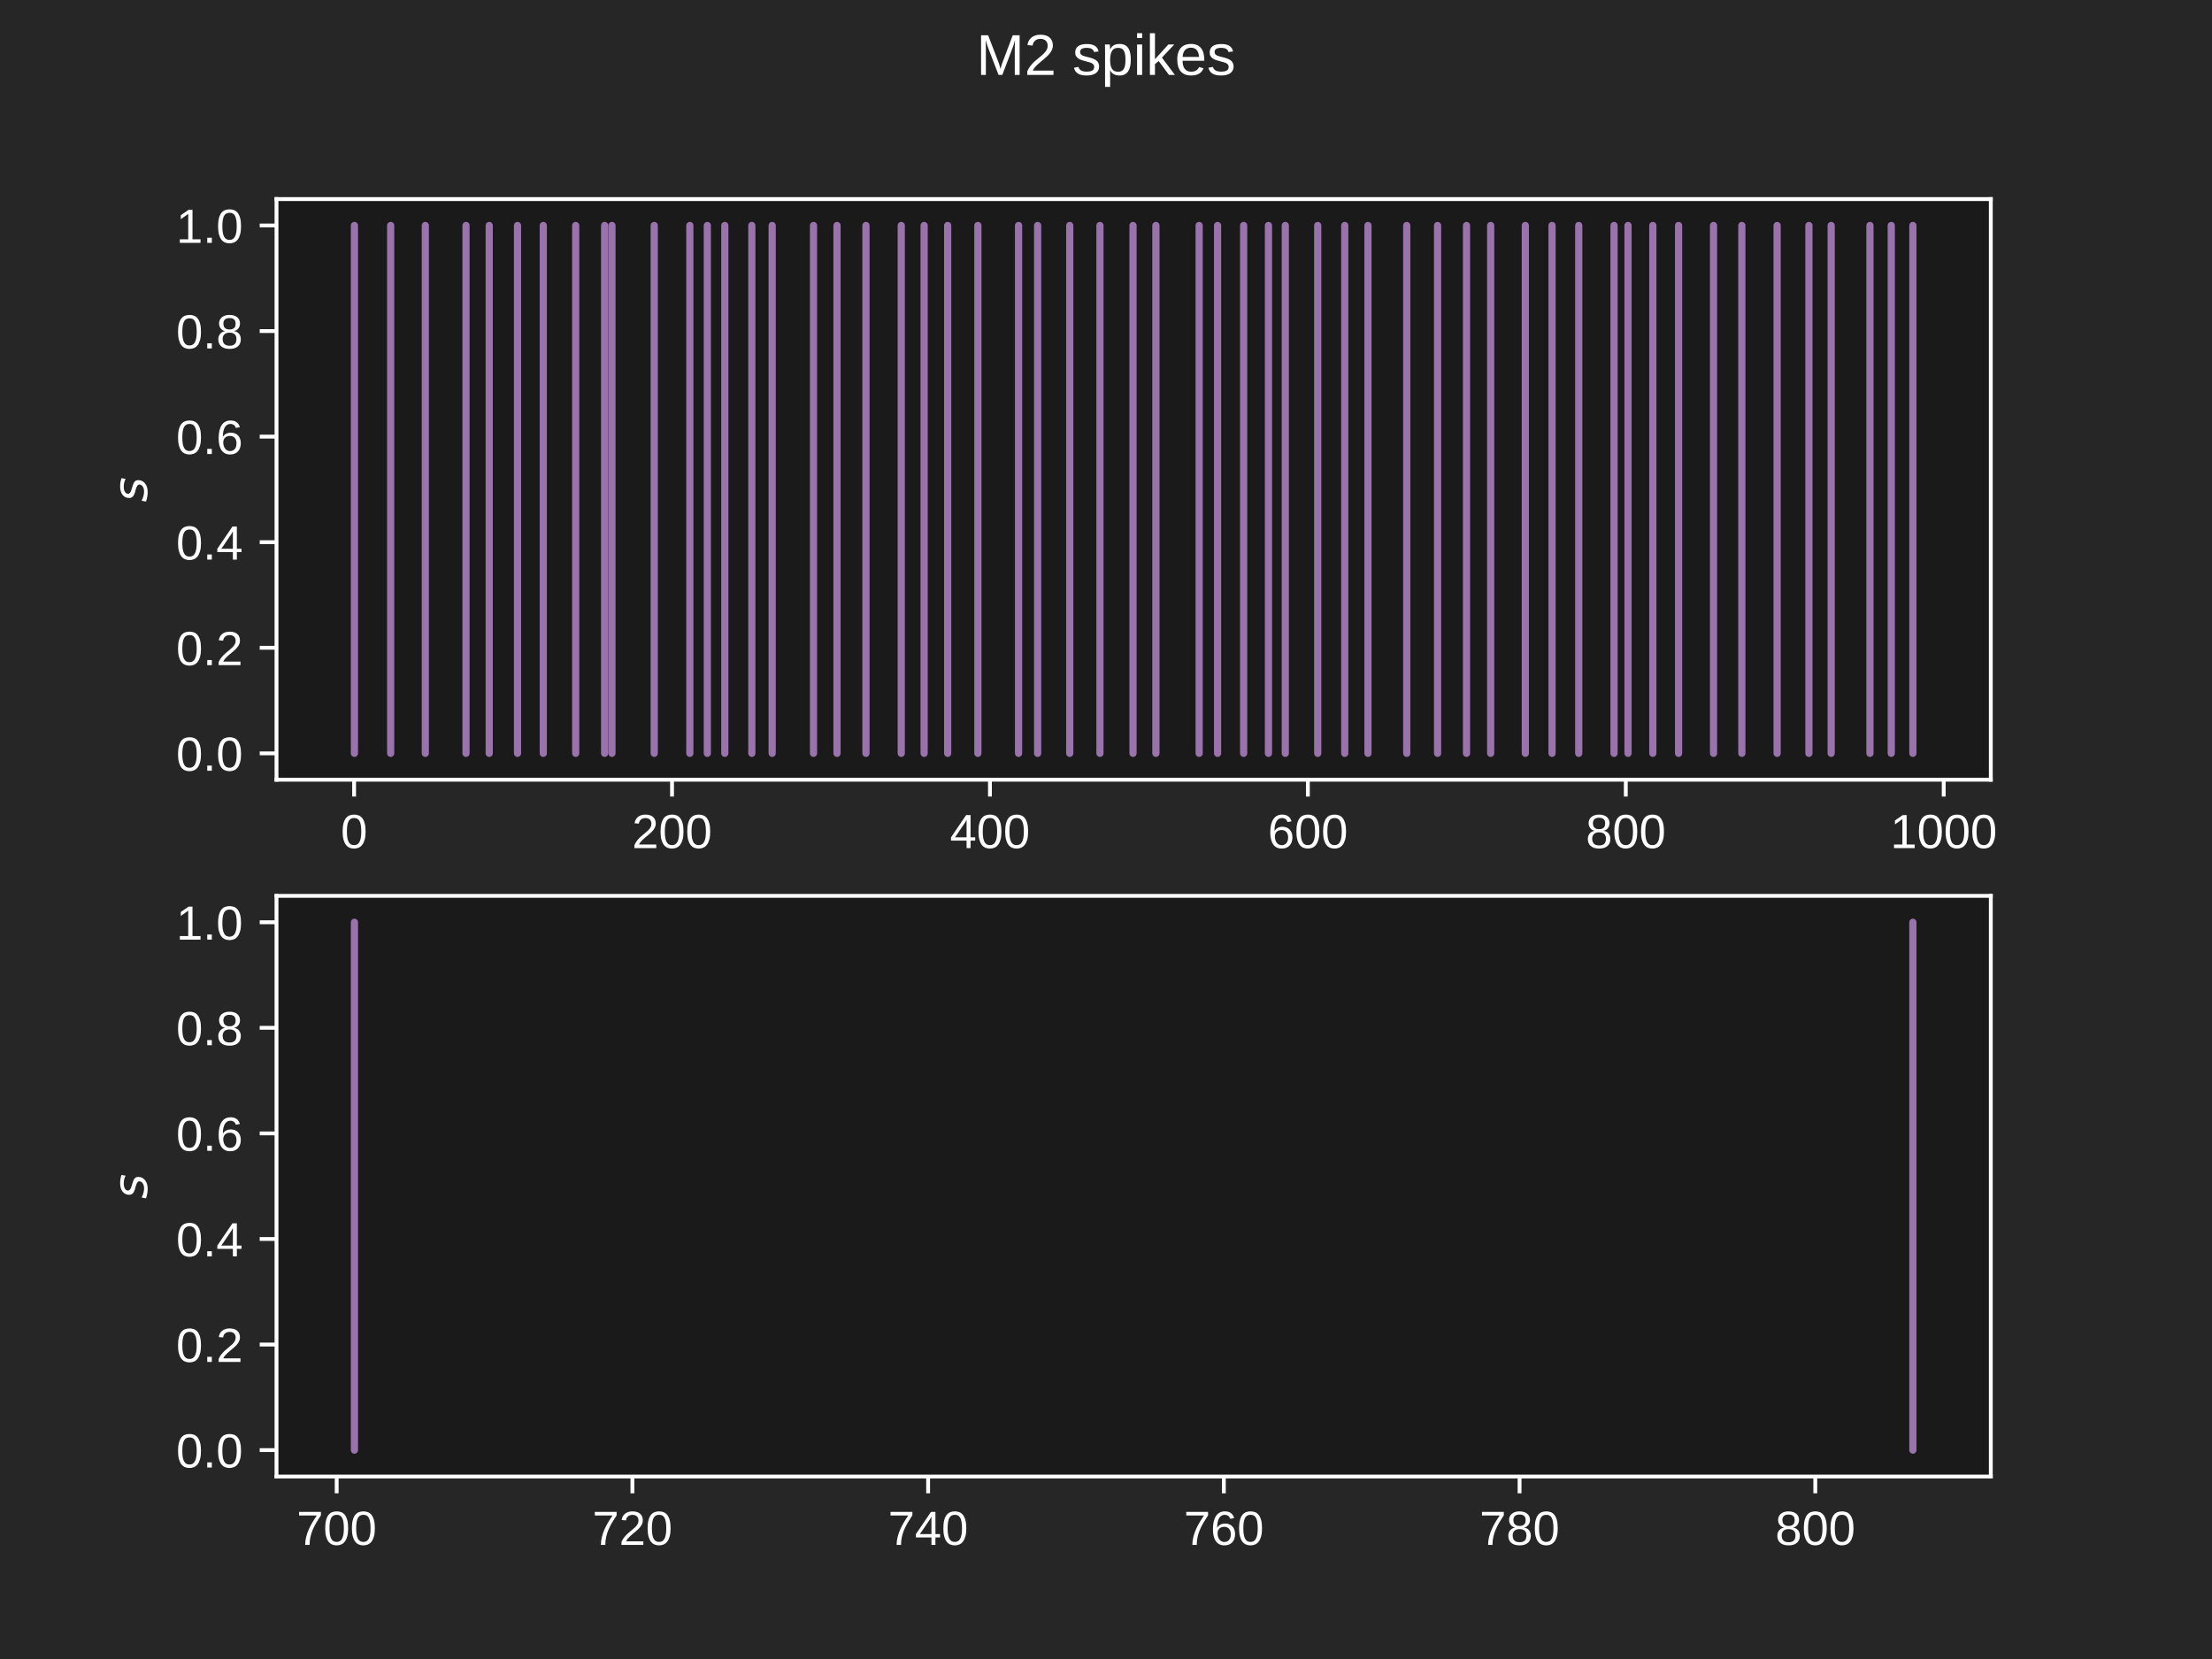 <?xml version="1.0" encoding="utf-8" standalone="no"?>
<!DOCTYPE svg PUBLIC "-//W3C//DTD SVG 1.1//EN"
  "http://www.w3.org/Graphics/SVG/1.1/DTD/svg11.dtd">
<!-- Created with matplotlib (https://matplotlib.org/) -->
<svg height="345.6pt" version="1.1" viewBox="0 0 460.8 345.6" width="460.8pt" xmlns="http://www.w3.org/2000/svg" xmlns:xlink="http://www.w3.org/1999/xlink">
 <defs>
  <style type="text/css">*{stroke-linecap:butt;stroke-linejoin:round;}</style>
 </defs>
 <g id="figure_1">
  <g id="patch_1">
   <path d="M 0 345.6 
L 460.8 345.6 
L 460.8 0 
L 0 0 
z
" style="fill:#262626;"/>
  </g>
  <g id="axes_1">
   <g id="patch_2">
    <path d="M 57.6 162.432 
L 414.72 162.432 
L 414.72 41.472 
L 57.6 41.472 
z
" style="fill:#1a1a1a;"/>
   </g>
   <g id="matplotlib.axis_1">
    <g id="xtick_1">
     <g id="line2d_1">
      <defs>
       <path d="M 0 0 
L 0 3.5 
" id="mb47971e85c" style="stroke:#ffffff;stroke-width:0.8;"/>
      </defs>
      <g>
       <use style="fill:#ffffff;stroke:#ffffff;stroke-width:0.8;" x="73.766" xlink:href="#mb47971e85c" y="162.432"/>
      </g>
     </g>
     <g id="text_1">
      <!-- 0 -->
      <g style="fill:#ffffff;" transform="translate(70.986 176.679)scale(0.1 -0.1)">
       <defs>
        <path d="M 51.703 34.422 
Q 51.703 24.516 49.828 17.75 
Q 47.953 10.984 44.703 6.812 
Q 41.453 2.641 37.062 0.828 
Q 32.672 -0.984 27.688 -0.984 
Q 22.656 -0.984 18.312 0.828 
Q 13.969 2.641 10.766 6.781 
Q 7.562 10.938 5.734 17.703 
Q 3.906 24.469 3.906 34.422 
Q 3.906 44.828 5.734 51.641 
Q 7.562 58.453 10.781 62.5 
Q 14.016 66.547 18.406 68.188 
Q 22.797 69.828 27.984 69.828 
Q 32.906 69.828 37.219 68.188 
Q 41.547 66.547 44.766 62.5 
Q 48 58.453 49.844 51.641 
Q 51.703 44.828 51.703 34.422 
z
M 42.781 34.422 
Q 42.781 42.625 41.797 48.062 
Q 40.828 53.516 38.922 56.766 
Q 37.016 60.016 34.25 61.359 
Q 31.5 62.703 27.984 62.703 
Q 24.266 62.703 21.438 61.328 
Q 18.609 59.969 16.672 56.719 
Q 14.75 53.469 13.766 48.016 
Q 12.797 42.578 12.797 34.422 
Q 12.797 26.516 13.797 21.094 
Q 14.797 15.672 16.719 12.375 
Q 18.656 9.078 21.438 7.641 
Q 24.219 6.203 27.781 6.203 
Q 31.25 6.203 34.031 7.641 
Q 36.812 9.078 38.734 12.375 
Q 40.672 15.672 41.719 21.094 
Q 42.781 26.516 42.781 34.422 
z
" id="LiberationSans-48"/>
       </defs>
       <use xlink:href="#LiberationSans-48"/>
      </g>
     </g>
    </g>
    <g id="xtick_2">
     <g id="line2d_2">
      <g>
       <use style="fill:#ffffff;stroke:#ffffff;stroke-width:0.8;" x="139.995" xlink:href="#mb47971e85c" y="162.432"/>
      </g>
     </g>
     <g id="text_2">
      <!-- 200 -->
      <g style="fill:#ffffff;" transform="translate(131.654 176.679)scale(0.1 -0.1)">
       <defs>
        <path d="M 5.031 0 
L 5.031 6.203 
Q 7.516 11.922 11.109 16.281 
Q 14.703 20.656 18.656 24.188 
Q 22.609 27.734 26.484 30.766 
Q 30.375 33.797 33.5 36.812 
Q 36.625 39.844 38.547 43.156 
Q 40.484 46.484 40.484 50.688 
Q 40.484 53.609 39.594 55.828 
Q 38.719 58.062 37.062 59.562 
Q 35.406 61.078 33.078 61.828 
Q 30.766 62.594 27.938 62.594 
Q 25.297 62.594 22.969 61.859 
Q 20.656 61.141 18.844 59.672 
Q 17.047 58.203 15.891 56.031 
Q 14.75 53.859 14.406 50.984 
L 5.422 51.812 
Q 5.859 55.516 7.469 58.781 
Q 9.078 62.062 11.906 64.531 
Q 14.75 67 18.719 68.406 
Q 22.703 69.828 27.938 69.828 
Q 33.062 69.828 37.062 68.609 
Q 41.062 67.391 43.812 64.984 
Q 46.578 62.594 48.047 59.078 
Q 49.516 55.562 49.516 50.984 
Q 49.516 47.516 48.266 44.391 
Q 47.016 41.266 44.938 38.422 
Q 42.875 35.594 40.141 32.953 
Q 37.406 30.328 34.422 27.812 
Q 31.453 25.297 28.422 22.828 
Q 25.391 20.359 22.719 17.859 
Q 20.062 15.375 17.969 12.812 
Q 15.875 10.25 14.703 7.469 
L 50.594 7.469 
L 50.594 0 
z
" id="LiberationSans-50"/>
       </defs>
       <use xlink:href="#LiberationSans-50"/>
       <use x="55.615" xlink:href="#LiberationSans-48"/>
       <use x="111.23" xlink:href="#LiberationSans-48"/>
      </g>
     </g>
    </g>
    <g id="xtick_3">
     <g id="line2d_3">
      <g>
       <use style="fill:#ffffff;stroke:#ffffff;stroke-width:0.8;" x="206.224" xlink:href="#mb47971e85c" y="162.432"/>
      </g>
     </g>
     <g id="text_3">
      <!-- 400 -->
      <g style="fill:#ffffff;" transform="translate(197.883 176.679)scale(0.1 -0.1)">
       <defs>
        <path d="M 43.016 15.578 
L 43.016 0 
L 34.719 0 
L 34.719 15.578 
L 2.297 15.578 
L 2.297 22.406 
L 33.797 68.797 
L 43.016 68.797 
L 43.016 22.516 
L 52.688 22.516 
L 52.688 15.578 
z
M 34.719 58.891 
Q 34.625 58.641 34.234 57.938 
Q 33.844 57.234 33.344 56.344 
Q 32.859 55.469 32.344 54.562 
Q 31.844 53.656 31.453 53.078 
L 13.812 27.094 
Q 13.578 26.703 13.109 26.062 
Q 12.641 25.438 12.156 24.781 
Q 11.672 24.125 11.172 23.484 
Q 10.688 22.859 10.406 22.516 
L 34.719 22.516 
z
" id="LiberationSans-52"/>
       </defs>
       <use xlink:href="#LiberationSans-52"/>
       <use x="55.615" xlink:href="#LiberationSans-48"/>
       <use x="111.23" xlink:href="#LiberationSans-48"/>
      </g>
     </g>
    </g>
    <g id="xtick_4">
     <g id="line2d_4">
      <g>
       <use style="fill:#ffffff;stroke:#ffffff;stroke-width:0.8;" x="272.453" xlink:href="#mb47971e85c" y="162.432"/>
      </g>
     </g>
     <g id="text_4">
      <!-- 600 -->
      <g style="fill:#ffffff;" transform="translate(264.112 176.679)scale(0.1 -0.1)">
       <defs>
        <path d="M 51.219 22.516 
Q 51.219 17.328 49.781 13 
Q 48.344 8.688 45.531 5.578 
Q 42.719 2.484 38.562 0.75 
Q 34.422 -0.984 29 -0.984 
Q 23 -0.984 18.5 1.312 
Q 14.016 3.609 11.031 7.922 
Q 8.062 12.25 6.562 18.531 
Q 5.078 24.812 5.078 32.812 
Q 5.078 42 6.766 48.922 
Q 8.453 55.859 11.625 60.5 
Q 14.797 65.141 19.359 67.484 
Q 23.922 69.828 29.688 69.828 
Q 33.203 69.828 36.281 69.094 
Q 39.359 68.359 41.875 66.719 
Q 44.391 65.094 46.281 62.406 
Q 48.188 59.719 49.312 55.812 
L 40.922 54.297 
Q 39.547 58.734 36.547 60.719 
Q 33.547 62.703 29.594 62.703 
Q 25.984 62.703 23.047 60.984 
Q 20.125 59.281 18.062 55.875 
Q 16.016 52.484 14.906 47.359 
Q 13.812 42.234 13.812 35.406 
Q 16.219 39.844 20.562 42.156 
Q 24.906 44.484 30.516 44.484 
Q 35.203 44.484 39.016 42.969 
Q 42.828 41.453 45.531 38.594 
Q 48.25 35.75 49.734 31.672 
Q 51.219 27.594 51.219 22.516 
z
M 42.281 22.125 
Q 42.281 25.688 41.406 28.562 
Q 40.531 31.453 38.766 33.469 
Q 37.016 35.5 34.422 36.594 
Q 31.844 37.703 28.422 37.703 
Q 26.031 37.703 23.578 36.984 
Q 21.141 36.281 19.156 34.688 
Q 17.188 33.109 15.938 30.516 
Q 14.703 27.938 14.703 24.219 
Q 14.703 20.406 15.672 17.109 
Q 16.656 13.812 18.484 11.375 
Q 20.312 8.938 22.891 7.516 
Q 25.484 6.109 28.719 6.109 
Q 31.891 6.109 34.406 7.203 
Q 36.922 8.297 38.672 10.375 
Q 40.438 12.453 41.359 15.422 
Q 42.281 18.406 42.281 22.125 
z
" id="LiberationSans-54"/>
       </defs>
       <use xlink:href="#LiberationSans-54"/>
       <use x="55.615" xlink:href="#LiberationSans-48"/>
       <use x="111.23" xlink:href="#LiberationSans-48"/>
      </g>
     </g>
    </g>
    <g id="xtick_5">
     <g id="line2d_5">
      <g>
       <use style="fill:#ffffff;stroke:#ffffff;stroke-width:0.8;" x="338.682" xlink:href="#mb47971e85c" y="162.432"/>
      </g>
     </g>
     <g id="text_5">
      <!-- 800 -->
      <g style="fill:#ffffff;" transform="translate(330.341 176.679)scale(0.1 -0.1)">
       <defs>
        <path d="M 51.266 19.188 
Q 51.266 14.797 49.875 11.109 
Q 48.484 7.422 45.625 4.734 
Q 42.781 2.047 38.328 0.531 
Q 33.891 -0.984 27.828 -0.984 
Q 21.781 -0.984 17.359 0.531 
Q 12.938 2.047 10.031 4.703 
Q 7.125 7.375 5.734 11.062 
Q 4.344 14.75 4.344 19.094 
Q 4.344 22.859 5.484 25.781 
Q 6.641 28.719 8.562 30.828 
Q 10.5 32.953 12.969 34.25 
Q 15.438 35.547 18.062 35.984 
L 18.062 36.188 
Q 15.188 36.859 12.906 38.375 
Q 10.641 39.891 9.094 42.016 
Q 7.562 44.141 6.75 46.719 
Q 5.953 49.312 5.953 52.203 
Q 5.953 55.812 7.344 59 
Q 8.734 62.203 11.469 64.625 
Q 14.203 67.047 18.25 68.438 
Q 22.312 69.828 27.641 69.828 
Q 33.25 69.828 37.375 68.406 
Q 41.5 67 44.203 64.578 
Q 46.922 62.156 48.234 58.938 
Q 49.562 55.719 49.562 52.094 
Q 49.562 49.266 48.75 46.672 
Q 47.953 44.094 46.406 41.969 
Q 44.875 39.844 42.594 38.344 
Q 40.328 36.859 37.359 36.281 
L 37.359 36.078 
Q 40.328 35.594 42.859 34.297 
Q 45.406 33.016 47.266 30.891 
Q 49.125 28.766 50.188 25.828 
Q 51.266 22.906 51.266 19.188 
z
M 40.438 51.609 
Q 40.438 54.203 39.766 56.344 
Q 39.109 58.5 37.594 60.031 
Q 36.078 61.578 33.641 62.422 
Q 31.203 63.281 27.641 63.281 
Q 24.172 63.281 21.781 62.422 
Q 19.391 61.578 17.844 60.031 
Q 16.312 58.5 15.625 56.344 
Q 14.938 54.203 14.938 51.609 
Q 14.938 49.562 15.469 47.406 
Q 16.016 45.266 17.422 43.5 
Q 18.844 41.75 21.328 40.625 
Q 23.828 39.5 27.734 39.5 
Q 31.891 39.5 34.406 40.625 
Q 36.922 41.75 38.25 43.5 
Q 39.594 45.266 40.016 47.406 
Q 40.438 49.562 40.438 51.609 
z
M 42.141 20.016 
Q 42.141 22.516 41.453 24.828 
Q 40.766 27.156 39.109 28.938 
Q 37.453 30.719 34.641 31.812 
Q 31.844 32.906 27.641 32.906 
Q 23.781 32.906 21.062 31.812 
Q 18.359 30.719 16.672 28.906 
Q 14.984 27.094 14.203 24.719 
Q 13.422 22.359 13.422 19.828 
Q 13.422 16.656 14.203 14.031 
Q 14.984 11.422 16.688 9.547 
Q 18.406 7.672 21.188 6.641 
Q 23.969 5.609 27.938 5.609 
Q 31.938 5.609 34.672 6.641 
Q 37.406 7.672 39.062 9.547 
Q 40.719 11.422 41.422 14.078 
Q 42.141 16.75 42.141 20.016 
z
" id="LiberationSans-56"/>
       </defs>
       <use xlink:href="#LiberationSans-56"/>
       <use x="55.615" xlink:href="#LiberationSans-48"/>
       <use x="111.23" xlink:href="#LiberationSans-48"/>
      </g>
     </g>
    </g>
    <g id="xtick_6">
     <g id="line2d_6">
      <g>
       <use style="fill:#ffffff;stroke:#ffffff;stroke-width:0.8;" x="404.911" xlink:href="#mb47971e85c" y="162.432"/>
      </g>
     </g>
     <g id="text_6">
      <!-- 1000 -->
      <g style="fill:#ffffff;" transform="translate(393.79 176.679)scale(0.1 -0.1)">
       <defs>
        <path d="M 7.625 0 
L 7.625 7.469 
L 25.141 7.469 
L 25.141 60.406 
L 9.625 49.312 
L 9.625 57.625 
L 25.875 68.797 
L 33.984 68.797 
L 33.984 7.469 
L 50.734 7.469 
L 50.734 0 
z
" id="LiberationSans-49"/>
       </defs>
       <use xlink:href="#LiberationSans-49"/>
       <use x="55.615" xlink:href="#LiberationSans-48"/>
       <use x="111.23" xlink:href="#LiberationSans-48"/>
       <use x="166.846" xlink:href="#LiberationSans-48"/>
      </g>
     </g>
    </g>
   </g>
   <g id="matplotlib.axis_2">
    <g id="ytick_1">
     <g id="line2d_7">
      <defs>
       <path d="M 0 0 
L -3.5 0 
" id="meb19793254" style="stroke:#ffffff;stroke-width:0.8;"/>
      </defs>
      <g>
       <use style="fill:#ffffff;stroke:#ffffff;stroke-width:0.8;" x="57.6" xlink:href="#meb19793254" y="156.934"/>
      </g>
     </g>
     <g id="text_7">
      <!-- 0.0 -->
      <g style="fill:#ffffff;" transform="translate(36.7 160.557)scale(0.1 -0.1)">
       <defs>
        <path d="M 9.125 0 
L 9.125 10.688 
L 18.656 10.688 
L 18.656 0 
z
" id="LiberationSans-46"/>
       </defs>
       <use xlink:href="#LiberationSans-48"/>
       <use x="55.615" xlink:href="#LiberationSans-46"/>
       <use x="83.398" xlink:href="#LiberationSans-48"/>
      </g>
     </g>
    </g>
    <g id="ytick_2">
     <g id="line2d_8">
      <g>
       <use style="fill:#ffffff;stroke:#ffffff;stroke-width:0.8;" x="57.6" xlink:href="#meb19793254" y="134.941"/>
      </g>
     </g>
     <g id="text_8">
      <!-- 0.2 -->
      <g style="fill:#ffffff;" transform="translate(36.7 138.565)scale(0.1 -0.1)">
       <use xlink:href="#LiberationSans-48"/>
       <use x="55.615" xlink:href="#LiberationSans-46"/>
       <use x="83.398" xlink:href="#LiberationSans-50"/>
      </g>
     </g>
    </g>
    <g id="ytick_3">
     <g id="line2d_9">
      <g>
       <use style="fill:#ffffff;stroke:#ffffff;stroke-width:0.8;" x="57.6" xlink:href="#meb19793254" y="112.948"/>
      </g>
     </g>
     <g id="text_9">
      <!-- 0.4 -->
      <g style="fill:#ffffff;" transform="translate(36.7 116.572)scale(0.1 -0.1)">
       <use xlink:href="#LiberationSans-48"/>
       <use x="55.615" xlink:href="#LiberationSans-46"/>
       <use x="83.398" xlink:href="#LiberationSans-52"/>
      </g>
     </g>
    </g>
    <g id="ytick_4">
     <g id="line2d_10">
      <g>
       <use style="fill:#ffffff;stroke:#ffffff;stroke-width:0.8;" x="57.6" xlink:href="#meb19793254" y="90.956"/>
      </g>
     </g>
     <g id="text_10">
      <!-- 0.6 -->
      <g style="fill:#ffffff;" transform="translate(36.7 94.579)scale(0.1 -0.1)">
       <use xlink:href="#LiberationSans-48"/>
       <use x="55.615" xlink:href="#LiberationSans-46"/>
       <use x="83.398" xlink:href="#LiberationSans-54"/>
      </g>
     </g>
    </g>
    <g id="ytick_5">
     <g id="line2d_11">
      <g>
       <use style="fill:#ffffff;stroke:#ffffff;stroke-width:0.8;" x="57.6" xlink:href="#meb19793254" y="68.963"/>
      </g>
     </g>
     <g id="text_11">
      <!-- 0.8 -->
      <g style="fill:#ffffff;" transform="translate(36.7 72.586)scale(0.1 -0.1)">
       <use xlink:href="#LiberationSans-48"/>
       <use x="55.615" xlink:href="#LiberationSans-46"/>
       <use x="83.398" xlink:href="#LiberationSans-56"/>
      </g>
     </g>
    </g>
    <g id="ytick_6">
     <g id="line2d_12">
      <g>
       <use style="fill:#ffffff;stroke:#ffffff;stroke-width:0.8;" x="57.6" xlink:href="#meb19793254" y="46.97"/>
      </g>
     </g>
     <g id="text_12">
      <!-- 1.0 -->
      <g style="fill:#ffffff;" transform="translate(36.7 50.594)scale(0.1 -0.1)">
       <use xlink:href="#LiberationSans-49"/>
       <use x="55.615" xlink:href="#LiberationSans-46"/>
       <use x="83.398" xlink:href="#LiberationSans-48"/>
      </g>
     </g>
    </g>
    <g id="text_13">
     <!-- $s$ -->
     <g style="fill:#ffffff;" transform="translate(30.625 104.602)rotate(-90)scale(0.1 -0.1)">
      <defs>
       <path d="M 50 53.078 
L 48.297 44.578 
Q 44.734 46.531 40.766 47.5 
Q 36.812 48.484 32.625 48.484 
Q 25.531 48.484 21.453 46.062 
Q 17.391 43.656 17.391 39.5 
Q 17.391 34.672 26.859 32.078 
Q 27.594 31.891 27.938 31.781 
L 30.812 30.906 
Q 39.797 28.422 42.797 25.688 
Q 45.797 22.953 45.797 18.219 
Q 45.797 9.516 38.891 4.047 
Q 31.984 -1.422 20.797 -1.422 
Q 16.453 -1.422 11.672 -0.578 
Q 6.891 0.25 1.125 2 
L 2.875 11.281 
Q 7.812 8.734 12.594 7.422 
Q 17.391 6.109 21.781 6.109 
Q 28.375 6.109 32.5 8.938 
Q 36.625 11.766 36.625 16.109 
Q 36.625 20.797 25.781 23.688 
L 24.859 23.922 
L 21.781 24.703 
Q 14.938 26.516 11.766 29.469 
Q 8.594 32.422 8.594 37.016 
Q 8.594 45.75 15.156 50.875 
Q 21.734 56 33.016 56 
Q 37.453 56 41.672 55.266 
Q 45.906 54.547 50 53.078 
z
" id="DejaVuSans-Oblique-115"/>
      </defs>
      <use xlink:href="#DejaVuSans-Oblique-115"/>
     </g>
    </g>
   </g>
   <g id="line2d_13">
    <path clip-path="url(#paf0d669b38)" d="M 73.833 156.934 
L 73.833 46.97 
" style="fill:none;stroke:#9a72ac;stroke-linecap:round;stroke-width:1.5;"/>
   </g>
   <g id="line2d_14">
    <path clip-path="url(#paf0d669b38)" d="M 81.383 156.934 
L 81.383 46.97 
" style="fill:none;stroke:#9a72ac;stroke-linecap:round;stroke-width:1.5;"/>
   </g>
   <g id="line2d_15">
    <path clip-path="url(#paf0d669b38)" d="M 88.602 156.934 
L 88.602 46.97 
" style="fill:none;stroke:#9a72ac;stroke-linecap:round;stroke-width:1.5;"/>
   </g>
   <g id="line2d_16">
    <path clip-path="url(#paf0d669b38)" d="M 97.079 156.934 
L 97.079 46.97 
" style="fill:none;stroke:#9a72ac;stroke-linecap:round;stroke-width:1.5;"/>
   </g>
   <g id="line2d_17">
    <path clip-path="url(#paf0d669b38)" d="M 101.914 156.934 
L 101.914 46.97 
" style="fill:none;stroke:#9a72ac;stroke-linecap:round;stroke-width:1.5;"/>
   </g>
   <g id="line2d_18">
    <path clip-path="url(#paf0d669b38)" d="M 107.808 156.934 
L 107.808 46.97 
" style="fill:none;stroke:#9a72ac;stroke-linecap:round;stroke-width:1.5;"/>
   </g>
   <g id="line2d_19">
    <path clip-path="url(#paf0d669b38)" d="M 113.173 156.934 
L 113.173 46.97 
" style="fill:none;stroke:#9a72ac;stroke-linecap:round;stroke-width:1.5;"/>
   </g>
   <g id="line2d_20">
    <path clip-path="url(#paf0d669b38)" d="M 119.928 156.934 
L 119.928 46.97 
" style="fill:none;stroke:#9a72ac;stroke-linecap:round;stroke-width:1.5;"/>
   </g>
   <g id="line2d_21">
    <path clip-path="url(#paf0d669b38)" d="M 125.955 156.934 
L 125.955 46.97 
" style="fill:none;stroke:#9a72ac;stroke-linecap:round;stroke-width:1.5;"/>
   </g>
   <g id="line2d_22">
    <path clip-path="url(#paf0d669b38)" d="M 127.478 156.934 
L 127.478 46.97 
" style="fill:none;stroke:#9a72ac;stroke-linecap:round;stroke-width:1.5;"/>
   </g>
   <g id="line2d_23">
    <path clip-path="url(#paf0d669b38)" d="M 136.287 156.934 
L 136.287 46.97 
" style="fill:none;stroke:#9a72ac;stroke-linecap:round;stroke-width:1.5;"/>
   </g>
   <g id="line2d_24">
    <path clip-path="url(#paf0d669b38)" d="M 143.704 156.934 
L 143.704 46.97 
" style="fill:none;stroke:#9a72ac;stroke-linecap:round;stroke-width:1.5;"/>
   </g>
   <g id="line2d_25">
    <path clip-path="url(#paf0d669b38)" d="M 147.347 156.934 
L 147.347 46.97 
" style="fill:none;stroke:#9a72ac;stroke-linecap:round;stroke-width:1.5;"/>
   </g>
   <g id="line2d_26">
    <path clip-path="url(#paf0d669b38)" d="M 150.99 156.934 
L 150.99 46.97 
" style="fill:none;stroke:#9a72ac;stroke-linecap:round;stroke-width:1.5;"/>
   </g>
   <g id="line2d_27">
    <path clip-path="url(#paf0d669b38)" d="M 156.619 156.934 
L 156.619 46.97 
" style="fill:none;stroke:#9a72ac;stroke-linecap:round;stroke-width:1.5;"/>
   </g>
   <g id="line2d_28">
    <path clip-path="url(#paf0d669b38)" d="M 160.858 156.934 
L 160.858 46.97 
" style="fill:none;stroke:#9a72ac;stroke-linecap:round;stroke-width:1.5;"/>
   </g>
   <g id="line2d_29">
    <path clip-path="url(#paf0d669b38)" d="M 169.467 156.934 
L 169.467 46.97 
" style="fill:none;stroke:#9a72ac;stroke-linecap:round;stroke-width:1.5;"/>
   </g>
   <g id="line2d_30">
    <path clip-path="url(#paf0d669b38)" d="M 174.368 156.934 
L 174.368 46.97 
" style="fill:none;stroke:#9a72ac;stroke-linecap:round;stroke-width:1.5;"/>
   </g>
   <g id="line2d_31">
    <path clip-path="url(#paf0d669b38)" d="M 180.395 156.934 
L 180.395 46.97 
" style="fill:none;stroke:#9a72ac;stroke-linecap:round;stroke-width:1.5;"/>
   </g>
   <g id="line2d_32">
    <path clip-path="url(#paf0d669b38)" d="M 187.747 156.934 
L 187.747 46.97 
" style="fill:none;stroke:#9a72ac;stroke-linecap:round;stroke-width:1.5;"/>
   </g>
   <g id="line2d_33">
    <path clip-path="url(#paf0d669b38)" d="M 192.515 156.934 
L 192.515 46.97 
" style="fill:none;stroke:#9a72ac;stroke-linecap:round;stroke-width:1.5;"/>
   </g>
   <g id="line2d_34">
    <path clip-path="url(#paf0d669b38)" d="M 197.416 156.934 
L 197.416 46.97 
" style="fill:none;stroke:#9a72ac;stroke-linecap:round;stroke-width:1.5;"/>
   </g>
   <g id="line2d_35">
    <path clip-path="url(#paf0d669b38)" d="M 203.708 156.934 
L 203.708 46.97 
" style="fill:none;stroke:#9a72ac;stroke-linecap:round;stroke-width:1.5;"/>
   </g>
   <g id="line2d_36">
    <path clip-path="url(#paf0d669b38)" d="M 212.185 156.934 
L 212.185 46.97 
" style="fill:none;stroke:#9a72ac;stroke-linecap:round;stroke-width:1.5;"/>
   </g>
   <g id="line2d_37">
    <path clip-path="url(#paf0d669b38)" d="M 216.159 156.934 
L 216.159 46.97 
" style="fill:none;stroke:#9a72ac;stroke-linecap:round;stroke-width:1.5;"/>
   </g>
   <g id="line2d_38">
    <path clip-path="url(#paf0d669b38)" d="M 222.848 156.934 
L 222.848 46.97 
" style="fill:none;stroke:#9a72ac;stroke-linecap:round;stroke-width:1.5;"/>
   </g>
   <g id="line2d_39">
    <path clip-path="url(#paf0d669b38)" d="M 229.14 156.934 
L 229.14 46.97 
" style="fill:none;stroke:#9a72ac;stroke-linecap:round;stroke-width:1.5;"/>
   </g>
   <g id="line2d_40">
    <path clip-path="url(#paf0d669b38)" d="M 236.028 156.934 
L 236.028 46.97 
" style="fill:none;stroke:#9a72ac;stroke-linecap:round;stroke-width:1.5;"/>
   </g>
   <g id="line2d_41">
    <path clip-path="url(#paf0d669b38)" d="M 240.796 156.934 
L 240.796 46.97 
" style="fill:none;stroke:#9a72ac;stroke-linecap:round;stroke-width:1.5;"/>
   </g>
   <g id="line2d_42">
    <path clip-path="url(#paf0d669b38)" d="M 249.803 156.934 
L 249.803 46.97 
" style="fill:none;stroke:#9a72ac;stroke-linecap:round;stroke-width:1.5;"/>
   </g>
   <g id="line2d_43">
    <path clip-path="url(#paf0d669b38)" d="M 253.644 156.934 
L 253.644 46.97 
" style="fill:none;stroke:#9a72ac;stroke-linecap:round;stroke-width:1.5;"/>
   </g>
   <g id="line2d_44">
    <path clip-path="url(#paf0d669b38)" d="M 259.075 156.934 
L 259.075 46.97 
" style="fill:none;stroke:#9a72ac;stroke-linecap:round;stroke-width:1.5;"/>
   </g>
   <g id="line2d_45">
    <path clip-path="url(#paf0d669b38)" d="M 264.241 156.934 
L 264.241 46.97 
" style="fill:none;stroke:#9a72ac;stroke-linecap:round;stroke-width:1.5;"/>
   </g>
   <g id="line2d_46">
    <path clip-path="url(#paf0d669b38)" d="M 267.751 156.934 
L 267.751 46.97 
" style="fill:none;stroke:#9a72ac;stroke-linecap:round;stroke-width:1.5;"/>
   </g>
   <g id="line2d_47">
    <path clip-path="url(#paf0d669b38)" d="M 274.507 156.934 
L 274.507 46.97 
" style="fill:none;stroke:#9a72ac;stroke-linecap:round;stroke-width:1.5;"/>
   </g>
   <g id="line2d_48">
    <path clip-path="url(#paf0d669b38)" d="M 280.136 156.934 
L 280.136 46.97 
" style="fill:none;stroke:#9a72ac;stroke-linecap:round;stroke-width:1.5;"/>
   </g>
   <g id="line2d_49">
    <path clip-path="url(#paf0d669b38)" d="M 284.971 156.934 
L 284.971 46.97 
" style="fill:none;stroke:#9a72ac;stroke-linecap:round;stroke-width:1.5;"/>
   </g>
   <g id="line2d_50">
    <path clip-path="url(#paf0d669b38)" d="M 293.051 156.934 
L 293.051 46.97 
" style="fill:none;stroke:#9a72ac;stroke-linecap:round;stroke-width:1.5;"/>
   </g>
   <g id="line2d_51">
    <path clip-path="url(#paf0d669b38)" d="M 299.475 156.934 
L 299.475 46.97 
" style="fill:none;stroke:#9a72ac;stroke-linecap:round;stroke-width:1.5;"/>
   </g>
   <g id="line2d_52">
    <path clip-path="url(#paf0d669b38)" d="M 305.502 156.934 
L 305.502 46.97 
" style="fill:none;stroke:#9a72ac;stroke-linecap:round;stroke-width:1.5;"/>
   </g>
   <g id="line2d_53">
    <path clip-path="url(#paf0d669b38)" d="M 310.535 156.934 
L 310.535 46.97 
" style="fill:none;stroke:#9a72ac;stroke-linecap:round;stroke-width:1.5;"/>
   </g>
   <g id="line2d_54">
    <path clip-path="url(#paf0d669b38)" d="M 317.754 156.934 
L 317.754 46.97 
" style="fill:none;stroke:#9a72ac;stroke-linecap:round;stroke-width:1.5;"/>
   </g>
   <g id="line2d_55">
    <path clip-path="url(#paf0d669b38)" d="M 323.317 156.934 
L 323.317 46.97 
" style="fill:none;stroke:#9a72ac;stroke-linecap:round;stroke-width:1.5;"/>
   </g>
   <g id="line2d_56">
    <path clip-path="url(#paf0d669b38)" d="M 328.881 156.934 
L 328.881 46.97 
" style="fill:none;stroke:#9a72ac;stroke-linecap:round;stroke-width:1.5;"/>
   </g>
   <g id="line2d_57">
    <path clip-path="url(#paf0d669b38)" d="M 336.232 156.934 
L 336.232 46.97 
" style="fill:none;stroke:#9a72ac;stroke-linecap:round;stroke-width:1.5;"/>
   </g>
   <g id="line2d_58">
    <path clip-path="url(#paf0d669b38)" d="M 339.146 156.934 
L 339.146 46.97 
" style="fill:none;stroke:#9a72ac;stroke-linecap:round;stroke-width:1.5;"/>
   </g>
   <g id="line2d_59">
    <path clip-path="url(#paf0d669b38)" d="M 344.312 156.934 
L 344.312 46.97 
" style="fill:none;stroke:#9a72ac;stroke-linecap:round;stroke-width:1.5;"/>
   </g>
   <g id="line2d_60">
    <path clip-path="url(#paf0d669b38)" d="M 349.677 156.934 
L 349.677 46.97 
" style="fill:none;stroke:#9a72ac;stroke-linecap:round;stroke-width:1.5;"/>
   </g>
   <g id="line2d_61">
    <path clip-path="url(#paf0d669b38)" d="M 356.962 156.934 
L 356.962 46.97 
" style="fill:none;stroke:#9a72ac;stroke-linecap:round;stroke-width:1.5;"/>
   </g>
   <g id="line2d_62">
    <path clip-path="url(#paf0d669b38)" d="M 362.856 156.934 
L 362.856 46.97 
" style="fill:none;stroke:#9a72ac;stroke-linecap:round;stroke-width:1.5;"/>
   </g>
   <g id="line2d_63">
    <path clip-path="url(#paf0d669b38)" d="M 370.207 156.934 
L 370.207 46.97 
" style="fill:none;stroke:#9a72ac;stroke-linecap:round;stroke-width:1.5;"/>
   </g>
   <g id="line2d_64">
    <path clip-path="url(#paf0d669b38)" d="M 376.83 156.934 
L 376.83 46.97 
" style="fill:none;stroke:#9a72ac;stroke-linecap:round;stroke-width:1.5;"/>
   </g>
   <g id="line2d_65">
    <path clip-path="url(#paf0d669b38)" d="M 381.466 156.934 
L 381.466 46.97 
" style="fill:none;stroke:#9a72ac;stroke-linecap:round;stroke-width:1.5;"/>
   </g>
   <g id="line2d_66">
    <path clip-path="url(#paf0d669b38)" d="M 389.546 156.934 
L 389.546 46.97 
" style="fill:none;stroke:#9a72ac;stroke-linecap:round;stroke-width:1.5;"/>
   </g>
   <g id="line2d_67">
    <path clip-path="url(#paf0d669b38)" d="M 393.984 156.934 
L 393.984 46.97 
" style="fill:none;stroke:#9a72ac;stroke-linecap:round;stroke-width:1.5;"/>
   </g>
   <g id="line2d_68">
    <path clip-path="url(#paf0d669b38)" d="M 398.487 156.934 
L 398.487 46.97 
" style="fill:none;stroke:#9a72ac;stroke-linecap:round;stroke-width:1.5;"/>
   </g>
   <g id="patch_3">
    <path d="M 57.6 162.432 
L 57.6 41.472 
" style="fill:none;stroke:#ffffff;stroke-linecap:square;stroke-linejoin:miter;stroke-width:0.8;"/>
   </g>
   <g id="patch_4">
    <path d="M 414.72 162.432 
L 414.72 41.472 
" style="fill:none;stroke:#ffffff;stroke-linecap:square;stroke-linejoin:miter;stroke-width:0.8;"/>
   </g>
   <g id="patch_5">
    <path d="M 57.6 162.432 
L 414.72 162.432 
" style="fill:none;stroke:#ffffff;stroke-linecap:square;stroke-linejoin:miter;stroke-width:0.8;"/>
   </g>
   <g id="patch_6">
    <path d="M 57.6 41.472 
L 414.72 41.472 
" style="fill:none;stroke:#ffffff;stroke-linecap:square;stroke-linejoin:miter;stroke-width:0.8;"/>
   </g>
  </g>
  <g id="axes_2">
   <g id="patch_7">
    <path d="M 57.6 307.584 
L 414.72 307.584 
L 414.72 186.624 
L 57.6 186.624 
z
" style="fill:#1a1a1a;"/>
   </g>
   <g id="matplotlib.axis_3">
    <g id="xtick_7">
     <g id="line2d_69">
      <g>
       <use style="fill:#ffffff;stroke:#ffffff;stroke-width:0.8;" x="70.136" xlink:href="#mb47971e85c" y="307.584"/>
      </g>
     </g>
     <g id="text_14">
      <!-- 700 -->
      <g style="fill:#ffffff;" transform="translate(61.795 321.831)scale(0.1 -0.1)">
       <defs>
        <path d="M 50.594 61.672 
Q 45.406 53.766 41.062 46.453 
Q 36.719 39.156 33.594 31.75 
Q 30.469 24.359 28.734 16.578 
Q 27 8.797 27 0 
L 17.828 0 
Q 17.828 8.25 19.781 16.188 
Q 21.734 24.125 25.047 31.766 
Q 28.375 39.406 32.766 46.781 
Q 37.156 54.156 42.094 61.328 
L 5.125 61.328 
L 5.125 68.797 
L 50.594 68.797 
z
" id="LiberationSans-55"/>
       </defs>
       <use xlink:href="#LiberationSans-55"/>
       <use x="55.615" xlink:href="#LiberationSans-48"/>
       <use x="111.23" xlink:href="#LiberationSans-48"/>
      </g>
     </g>
    </g>
    <g id="xtick_8">
     <g id="line2d_70">
      <g>
       <use style="fill:#ffffff;stroke:#ffffff;stroke-width:0.8;" x="131.741" xlink:href="#mb47971e85c" y="307.584"/>
      </g>
     </g>
     <g id="text_15">
      <!-- 720 -->
      <g style="fill:#ffffff;" transform="translate(123.399 321.831)scale(0.1 -0.1)">
       <use xlink:href="#LiberationSans-55"/>
       <use x="55.615" xlink:href="#LiberationSans-50"/>
       <use x="111.23" xlink:href="#LiberationSans-48"/>
      </g>
     </g>
    </g>
    <g id="xtick_9">
     <g id="line2d_71">
      <g>
       <use style="fill:#ffffff;stroke:#ffffff;stroke-width:0.8;" x="193.345" xlink:href="#mb47971e85c" y="307.584"/>
      </g>
     </g>
     <g id="text_16">
      <!-- 740 -->
      <g style="fill:#ffffff;" transform="translate(185.004 321.831)scale(0.1 -0.1)">
       <use xlink:href="#LiberationSans-55"/>
       <use x="55.615" xlink:href="#LiberationSans-52"/>
       <use x="111.23" xlink:href="#LiberationSans-48"/>
      </g>
     </g>
    </g>
    <g id="xtick_10">
     <g id="line2d_72">
      <g>
       <use style="fill:#ffffff;stroke:#ffffff;stroke-width:0.8;" x="254.949" xlink:href="#mb47971e85c" y="307.584"/>
      </g>
     </g>
     <g id="text_17">
      <!-- 760 -->
      <g style="fill:#ffffff;" transform="translate(246.608 321.831)scale(0.1 -0.1)">
       <use xlink:href="#LiberationSans-55"/>
       <use x="55.615" xlink:href="#LiberationSans-54"/>
       <use x="111.23" xlink:href="#LiberationSans-48"/>
      </g>
     </g>
    </g>
    <g id="xtick_11">
     <g id="line2d_73">
      <g>
       <use style="fill:#ffffff;stroke:#ffffff;stroke-width:0.8;" x="316.554" xlink:href="#mb47971e85c" y="307.584"/>
      </g>
     </g>
     <g id="text_18">
      <!-- 780 -->
      <g style="fill:#ffffff;" transform="translate(308.212 321.831)scale(0.1 -0.1)">
       <use xlink:href="#LiberationSans-55"/>
       <use x="55.615" xlink:href="#LiberationSans-56"/>
       <use x="111.23" xlink:href="#LiberationSans-48"/>
      </g>
     </g>
    </g>
    <g id="xtick_12">
     <g id="line2d_74">
      <g>
       <use style="fill:#ffffff;stroke:#ffffff;stroke-width:0.8;" x="378.158" xlink:href="#mb47971e85c" y="307.584"/>
      </g>
     </g>
     <g id="text_19">
      <!-- 800 -->
      <g style="fill:#ffffff;" transform="translate(369.816 321.831)scale(0.1 -0.1)">
       <use xlink:href="#LiberationSans-56"/>
       <use x="55.615" xlink:href="#LiberationSans-48"/>
       <use x="111.23" xlink:href="#LiberationSans-48"/>
      </g>
     </g>
    </g>
   </g>
   <g id="matplotlib.axis_4">
    <g id="ytick_7">
     <g id="line2d_75">
      <g>
       <use style="fill:#ffffff;stroke:#ffffff;stroke-width:0.8;" x="57.6" xlink:href="#meb19793254" y="302.086"/>
      </g>
     </g>
     <g id="text_20">
      <!-- 0.0 -->
      <g style="fill:#ffffff;" transform="translate(36.7 305.709)scale(0.1 -0.1)">
       <use xlink:href="#LiberationSans-48"/>
       <use x="55.615" xlink:href="#LiberationSans-46"/>
       <use x="83.398" xlink:href="#LiberationSans-48"/>
      </g>
     </g>
    </g>
    <g id="ytick_8">
     <g id="line2d_76">
      <g>
       <use style="fill:#ffffff;stroke:#ffffff;stroke-width:0.8;" x="57.6" xlink:href="#meb19793254" y="280.093"/>
      </g>
     </g>
     <g id="text_21">
      <!-- 0.2 -->
      <g style="fill:#ffffff;" transform="translate(36.7 283.717)scale(0.1 -0.1)">
       <use xlink:href="#LiberationSans-48"/>
       <use x="55.615" xlink:href="#LiberationSans-46"/>
       <use x="83.398" xlink:href="#LiberationSans-50"/>
      </g>
     </g>
    </g>
    <g id="ytick_9">
     <g id="line2d_77">
      <g>
       <use style="fill:#ffffff;stroke:#ffffff;stroke-width:0.8;" x="57.6" xlink:href="#meb19793254" y="258.1"/>
      </g>
     </g>
     <g id="text_22">
      <!-- 0.4 -->
      <g style="fill:#ffffff;" transform="translate(36.7 261.724)scale(0.1 -0.1)">
       <use xlink:href="#LiberationSans-48"/>
       <use x="55.615" xlink:href="#LiberationSans-46"/>
       <use x="83.398" xlink:href="#LiberationSans-52"/>
      </g>
     </g>
    </g>
    <g id="ytick_10">
     <g id="line2d_78">
      <g>
       <use style="fill:#ffffff;stroke:#ffffff;stroke-width:0.8;" x="57.6" xlink:href="#meb19793254" y="236.108"/>
      </g>
     </g>
     <g id="text_23">
      <!-- 0.6 -->
      <g style="fill:#ffffff;" transform="translate(36.7 239.731)scale(0.1 -0.1)">
       <use xlink:href="#LiberationSans-48"/>
       <use x="55.615" xlink:href="#LiberationSans-46"/>
       <use x="83.398" xlink:href="#LiberationSans-54"/>
      </g>
     </g>
    </g>
    <g id="ytick_11">
     <g id="line2d_79">
      <g>
       <use style="fill:#ffffff;stroke:#ffffff;stroke-width:0.8;" x="57.6" xlink:href="#meb19793254" y="214.115"/>
      </g>
     </g>
     <g id="text_24">
      <!-- 0.8 -->
      <g style="fill:#ffffff;" transform="translate(36.7 217.738)scale(0.1 -0.1)">
       <use xlink:href="#LiberationSans-48"/>
       <use x="55.615" xlink:href="#LiberationSans-46"/>
       <use x="83.398" xlink:href="#LiberationSans-56"/>
      </g>
     </g>
    </g>
    <g id="ytick_12">
     <g id="line2d_80">
      <g>
       <use style="fill:#ffffff;stroke:#ffffff;stroke-width:0.8;" x="57.6" xlink:href="#meb19793254" y="192.122"/>
      </g>
     </g>
     <g id="text_25">
      <!-- 1.0 -->
      <g style="fill:#ffffff;" transform="translate(36.7 195.746)scale(0.1 -0.1)">
       <use xlink:href="#LiberationSans-49"/>
       <use x="55.615" xlink:href="#LiberationSans-46"/>
       <use x="83.398" xlink:href="#LiberationSans-48"/>
      </g>
     </g>
    </g>
    <g id="text_26">
     <!-- $s$ -->
     <g style="fill:#ffffff;" transform="translate(30.625 249.754)rotate(-90)scale(0.1 -0.1)">
      <use xlink:href="#DejaVuSans-Oblique-115"/>
     </g>
    </g>
   </g>
   <g id="line2d_81">
    <path clip-path="url(#p44fc91ade6)" d="M 73.833 302.086 
L 73.833 192.122 
" style="fill:none;stroke:#9a72ac;stroke-linecap:round;stroke-width:1.5;"/>
   </g>
   <g id="line2d_82">
    <path clip-path="url(#p44fc91ade6)" d="M 398.487 302.086 
L 398.487 192.122 
" style="fill:none;stroke:#9a72ac;stroke-linecap:round;stroke-width:1.5;"/>
   </g>
   <g id="patch_8">
    <path d="M 57.6 307.584 
L 57.6 186.624 
" style="fill:none;stroke:#ffffff;stroke-linecap:square;stroke-linejoin:miter;stroke-width:0.8;"/>
   </g>
   <g id="patch_9">
    <path d="M 414.72 307.584 
L 414.72 186.624 
" style="fill:none;stroke:#ffffff;stroke-linecap:square;stroke-linejoin:miter;stroke-width:0.8;"/>
   </g>
   <g id="patch_10">
    <path d="M 57.6 307.584 
L 414.72 307.584 
" style="fill:none;stroke:#ffffff;stroke-linecap:square;stroke-linejoin:miter;stroke-width:0.8;"/>
   </g>
   <g id="patch_11">
    <path d="M 57.6 186.624 
L 414.72 186.624 
" style="fill:none;stroke:#ffffff;stroke-linecap:square;stroke-linejoin:miter;stroke-width:0.8;"/>
   </g>
  </g>
  <g id="text_27">
   <!-- M2 spikes -->
   <g style="fill:#ffffff;" transform="translate(203.393 15.608)scale(0.12 -0.12)">
    <defs>
     <path d="M 66.703 0 
L 66.703 45.906 
Q 66.703 48.391 66.75 50.969 
Q 66.797 53.562 66.891 55.719 
Q 67 58.203 67.141 60.547 
Q 66.453 58.062 65.719 55.609 
Q 65.094 53.516 64.328 51.141 
Q 63.578 48.781 62.844 46.875 
L 45.062 0 
L 38.531 0 
L 20.516 46.875 
Q 20.219 47.609 19.891 48.578 
Q 19.578 49.562 19.203 50.656 
Q 18.844 51.766 18.469 52.906 
Q 18.109 54.047 17.781 55.172 
Q 16.938 57.766 16.156 60.547 
Q 16.219 57.812 16.312 55.125 
Q 16.406 52.828 16.453 50.312 
Q 16.5 47.797 16.5 45.906 
L 16.5 0 
L 8.203 0 
L 8.203 68.797 
L 20.453 68.797 
L 38.766 21.094 
Q 39.109 20.125 39.594 18.578 
Q 40.094 17.047 40.531 15.422 
Q 40.969 13.812 41.328 12.375 
Q 41.703 10.938 41.844 10.156 
Q 42 10.938 42.391 12.406 
Q 42.781 13.875 43.281 15.484 
Q 43.797 17.094 44.281 18.609 
Q 44.781 20.125 45.172 21.094 
L 63.141 68.797 
L 75.094 68.797 
L 75.094 0 
z
" id="LiberationSans-77"/>
     <path id="LiberationSans-32"/>
     <path d="M 46.391 14.594 
Q 46.391 10.891 44.938 7.984 
Q 43.5 5.078 40.766 3.094 
Q 38.031 1.125 34.047 0.062 
Q 30.078 -0.984 24.953 -0.984 
Q 20.359 -0.984 16.672 -0.266 
Q 12.984 0.438 10.203 2 
Q 7.422 3.562 5.531 6.125 
Q 3.656 8.688 2.781 12.406 
L 10.547 13.922 
Q 11.672 9.672 15.188 7.688 
Q 18.703 5.719 24.953 5.719 
Q 27.781 5.719 30.141 6.109 
Q 32.516 6.5 34.219 7.453 
Q 35.938 8.406 36.891 9.984 
Q 37.844 11.578 37.844 13.922 
Q 37.844 16.312 36.719 17.844 
Q 35.594 19.391 33.594 20.406 
Q 31.594 21.438 28.734 22.188 
Q 25.875 22.953 22.469 23.875 
Q 19.281 24.703 16.156 25.734 
Q 13.031 26.766 10.516 28.438 
Q 8.016 30.125 6.453 32.609 
Q 4.891 35.109 4.891 38.875 
Q 4.891 46.094 10.031 49.875 
Q 15.188 53.656 25.047 53.656 
Q 33.797 53.656 38.938 50.578 
Q 44.094 47.516 45.453 40.719 
L 37.547 39.75 
Q 37.109 41.797 35.938 43.188 
Q 34.766 44.578 33.109 45.438 
Q 31.453 46.297 29.375 46.656 
Q 27.297 47.016 25.047 47.016 
Q 19.094 47.016 16.25 45.203 
Q 13.422 43.406 13.422 39.75 
Q 13.422 37.594 14.469 36.203 
Q 15.531 34.812 17.406 33.859 
Q 19.281 32.906 21.922 32.203 
Q 24.562 31.5 27.734 30.719 
Q 29.828 30.172 32.031 29.562 
Q 34.234 28.953 36.297 28.094 
Q 38.375 27.25 40.203 26.094 
Q 42.047 24.953 43.406 23.344 
Q 44.781 21.734 45.578 19.578 
Q 46.391 17.438 46.391 14.594 
z
" id="LiberationSans-115"/>
     <path d="M 51.422 26.656 
Q 51.422 20.656 50.438 15.578 
Q 49.469 10.5 47.188 6.828 
Q 44.922 3.172 41.188 1.094 
Q 37.453 -0.984 31.984 -0.984 
Q 26.312 -0.984 22.062 1.172 
Q 17.828 3.328 15.578 8.203 
L 15.328 8.203 
Q 15.375 8.109 15.406 7.328 
Q 15.438 6.547 15.453 5.375 
Q 15.484 4.203 15.5 2.75 
Q 15.531 1.312 15.531 -0.094 
L 15.531 -20.75 
L 6.734 -20.75 
L 6.734 42.047 
Q 6.734 43.953 6.703 45.703 
Q 6.688 47.469 6.641 48.906 
Q 6.594 50.344 6.547 51.359 
Q 6.5 52.391 6.453 52.828 
L 14.938 52.828 
Q 14.984 52.688 15.062 51.797 
Q 15.141 50.922 15.203 49.672 
Q 15.281 48.438 15.359 47.016 
Q 15.438 45.609 15.438 44.344 
L 15.625 44.344 
Q 16.844 46.875 18.406 48.656 
Q 19.969 50.438 21.969 51.578 
Q 23.969 52.734 26.438 53.25 
Q 28.906 53.766 31.984 53.766 
Q 37.453 53.766 41.188 51.812 
Q 44.922 49.859 47.188 46.312 
Q 49.469 42.781 50.438 37.766 
Q 51.422 32.766 51.422 26.656 
z
M 42.188 26.469 
Q 42.188 31.344 41.594 35.156 
Q 41.016 38.969 39.578 41.594 
Q 38.141 44.234 35.734 45.594 
Q 33.344 46.969 29.734 46.969 
Q 26.812 46.969 24.219 46.141 
Q 21.625 45.312 19.703 42.969 
Q 17.781 40.625 16.656 36.5 
Q 15.531 32.375 15.531 25.781 
Q 15.531 20.172 16.453 16.281 
Q 17.391 12.406 19.172 10.016 
Q 20.953 7.625 23.578 6.562 
Q 26.219 5.516 29.641 5.516 
Q 33.297 5.516 35.719 6.922 
Q 38.141 8.344 39.578 11.031 
Q 41.016 13.719 41.594 17.594 
Q 42.188 21.484 42.188 26.469 
z
" id="LiberationSans-112"/>
     <path d="M 6.688 64.062 
L 6.688 72.469 
L 15.484 72.469 
L 15.484 64.062 
z
M 6.688 0 
L 6.688 52.828 
L 15.484 52.828 
L 15.484 0 
z
" id="LiberationSans-105"/>
     <path d="M 39.844 0 
L 21.969 24.125 
L 15.531 18.797 
L 15.531 0 
L 6.734 0 
L 6.734 72.469 
L 15.531 72.469 
L 15.531 27.203 
L 38.719 52.828 
L 49.031 52.828 
L 27.594 30.125 
L 50.141 0 
z
" id="LiberationSans-107"/>
     <path d="M 13.484 24.562 
Q 13.484 20.406 14.328 16.906 
Q 15.188 13.422 16.969 10.906 
Q 18.75 8.406 21.531 7 
Q 24.312 5.609 28.219 5.609 
Q 33.938 5.609 37.375 7.906 
Q 40.828 10.203 42.047 13.719 
L 49.75 11.531 
Q 48.922 9.328 47.438 7.109 
Q 45.953 4.891 43.453 3.094 
Q 40.969 1.312 37.234 0.156 
Q 33.5 -0.984 28.219 -0.984 
Q 16.5 -0.984 10.375 6 
Q 4.25 12.984 4.25 26.766 
Q 4.25 34.188 6.094 39.328 
Q 7.953 44.484 11.172 47.703 
Q 14.406 50.922 18.703 52.359 
Q 23 53.812 27.875 53.812 
Q 34.516 53.812 38.984 51.656 
Q 43.453 49.516 46.156 45.719 
Q 48.875 41.938 50.016 36.812 
Q 51.172 31.688 51.172 25.734 
L 51.172 24.562 
z
M 42.094 31.297 
Q 41.359 39.656 37.844 43.484 
Q 34.328 47.312 27.734 47.312 
Q 25.531 47.312 23.109 46.609 
Q 20.703 45.906 18.656 44.094 
Q 16.609 42.281 15.188 39.172 
Q 13.766 36.078 13.578 31.297 
z
" id="LiberationSans-101"/>
    </defs>
    <use xlink:href="#LiberationSans-77"/>
    <use x="83.301" xlink:href="#LiberationSans-50"/>
    <use x="138.916" xlink:href="#LiberationSans-32"/>
    <use x="166.699" xlink:href="#LiberationSans-115"/>
    <use x="216.699" xlink:href="#LiberationSans-112"/>
    <use x="272.314" xlink:href="#LiberationSans-105"/>
    <use x="294.531" xlink:href="#LiberationSans-107"/>
    <use x="344.531" xlink:href="#LiberationSans-101"/>
    <use x="400.146" xlink:href="#LiberationSans-115"/>
   </g>
  </g>
 </g>
 <defs>
  <clipPath id="paf0d669b38">
   <rect height="120.96" width="357.12" x="57.6" y="41.472"/>
  </clipPath>
  <clipPath id="p44fc91ade6">
   <rect height="120.96" width="357.12" x="57.6" y="186.624"/>
  </clipPath>
 </defs>
</svg>
